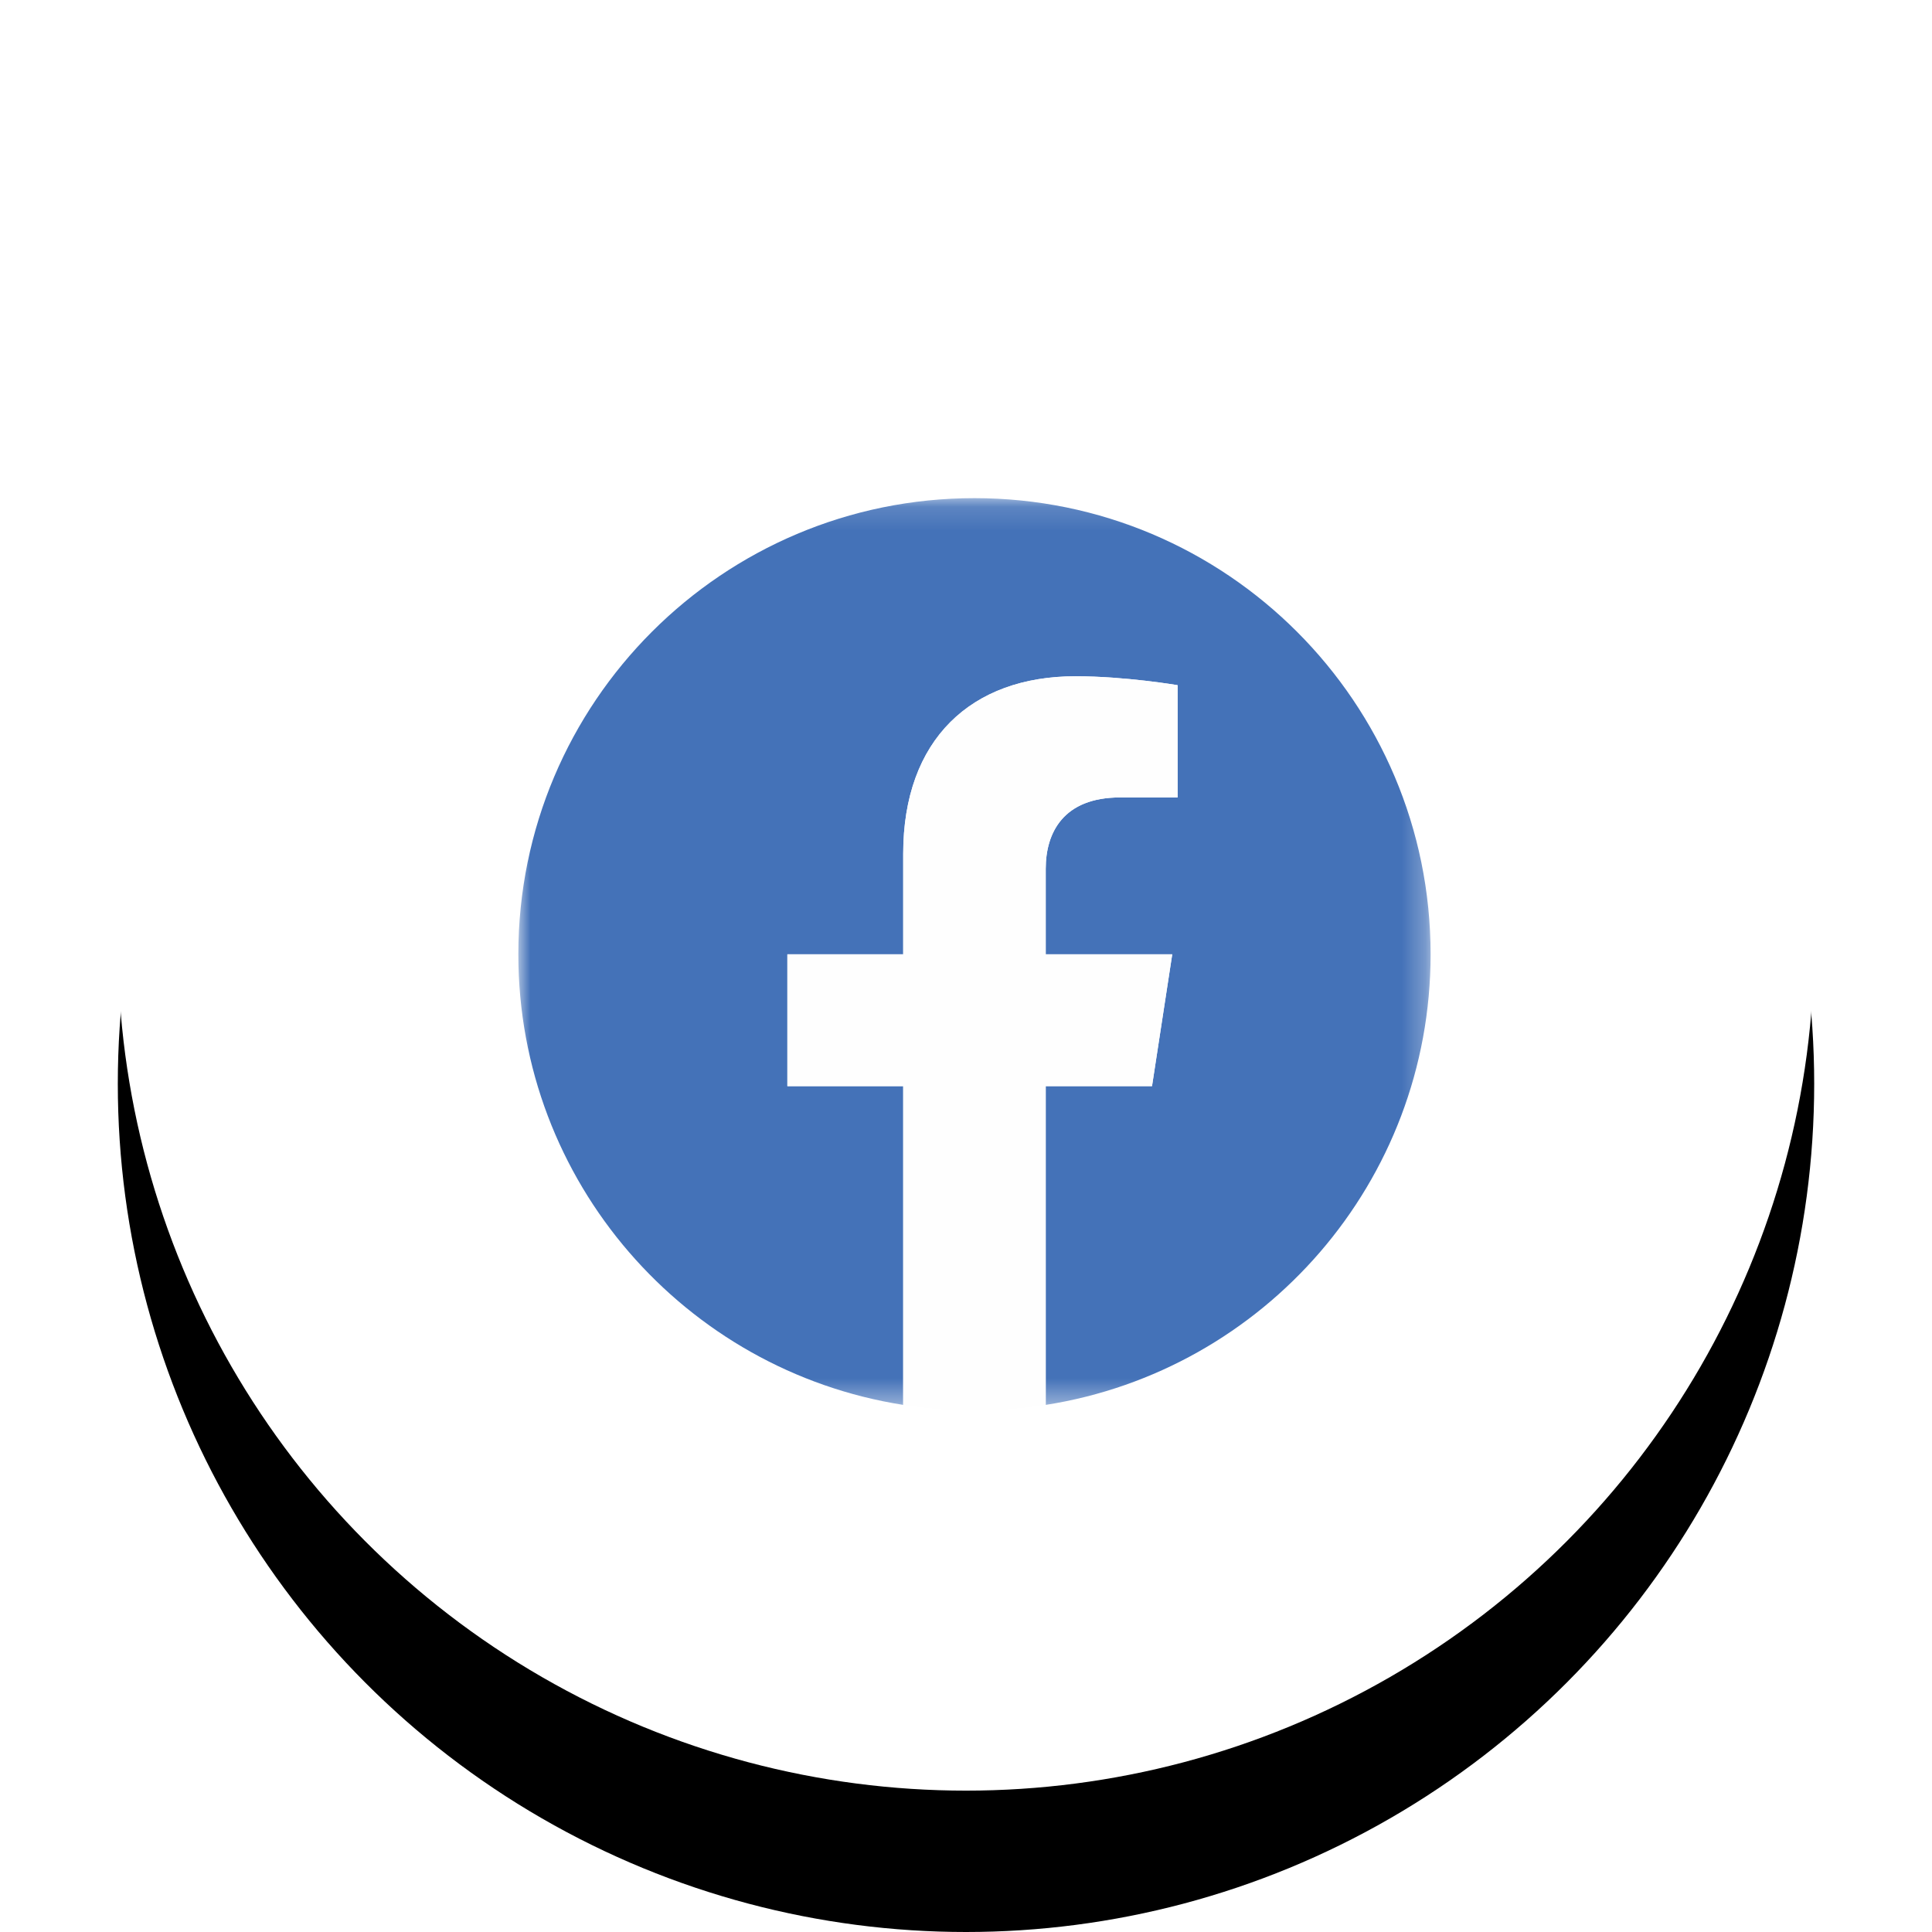 <?xml version="1.0" encoding="UTF-8"?>
<svg width="82px" height="82px" viewBox="0 0 82 82" version="1.1" xmlns="http://www.w3.org/2000/svg" xmlns:xlink="http://www.w3.org/1999/xlink">
    <title>7223ACF5-D1C6-4615-95B6-765609D80A51</title>
    <defs>
        <circle id="path-1" cx="36" cy="36" r="36"></circle>
        <filter x="-11.1%" y="-9.7%" width="122.2%" height="122.2%" filterUnits="objectBoundingBox" id="filter-2">
            <feOffset dx="0" dy="1" in="SourceAlpha" result="shadowOffsetOuter1"></feOffset>
            <feGaussianBlur stdDeviation="2.5" in="shadowOffsetOuter1" result="shadowBlurOuter1"></feGaussianBlur>
            <feColorMatrix values="0 0 0 0 0   0 0 0 0 0   0 0 0 0 0  0 0 0 0.2 0" type="matrix" in="shadowBlurOuter1" result="shadowMatrixOuter1"></feColorMatrix>
            <feMorphology radius="1" operator="erode" in="SourceAlpha" result="shadowSpreadOuter2"></feMorphology>
            <feOffset dx="0" dy="3" in="shadowSpreadOuter2" result="shadowOffsetOuter2"></feOffset>
            <feGaussianBlur stdDeviation="0.5" in="shadowOffsetOuter2" result="shadowBlurOuter2"></feGaussianBlur>
            <feColorMatrix values="0 0 0 0 0   0 0 0 0 0   0 0 0 0 0  0 0 0 0.12 0" type="matrix" in="shadowBlurOuter2" result="shadowMatrixOuter2"></feColorMatrix>
            <feOffset dx="0" dy="2" in="SourceAlpha" result="shadowOffsetOuter3"></feOffset>
            <feGaussianBlur stdDeviation="1" in="shadowOffsetOuter3" result="shadowBlurOuter3"></feGaussianBlur>
            <feColorMatrix values="0 0 0 0 0   0 0 0 0 0   0 0 0 0 0  0 0 0 0.14 0" type="matrix" in="shadowBlurOuter3" result="shadowMatrixOuter3"></feColorMatrix>
            <feMerge>
                <feMergeNode in="shadowMatrixOuter1"></feMergeNode>
                <feMergeNode in="shadowMatrixOuter2"></feMergeNode>
                <feMergeNode in="shadowMatrixOuter3"></feMergeNode>
            </feMerge>
        </filter>
        <polygon id="path-3" points="0 0.138 38.719 0.138 38.719 38.623 0 38.623"></polygon>
    </defs>
    <g id="Home" stroke="none" stroke-width="1" fill="none" fill-rule="evenodd">
        <g id="DS/Home-Page" transform="translate(-872, -2011)">
            <g id="Brands-You-Love" transform="translate(74, 1798)">
                <g id="Right" transform="translate(707, 0)">
                    <g id="Facebook" transform="translate(96, 217)">
                        <g id="Oval">
                            <use fill="black" fill-opacity="1" filter="url(#filter-2)" xlink:href="#path-1"></use>
                            <use fill="#FFFFFF" fill-rule="evenodd" xlink:href="#path-1"></use>
                        </g>
                        <g transform="translate(17, 16)">
                            <g id="Group-3" transform="translate(0, 1.005)">
                                <mask id="mask-4" fill="white">
                                    <use xlink:href="#path-3"></use>
                                </mask>
                                <g id="Clip-2"></g>
                                <path d="M38.719,19.498 C38.719,8.806 30.05,0.138 19.36,0.138 C8.669,0.138 0,8.806 0,19.498 C0,29.159 7.078,37.169 16.335,38.623 L16.335,25.094 L11.418,25.094 L11.418,19.498 L16.335,19.498 L16.335,15.231 C16.335,10.38 19.226,7.698 23.647,7.698 C25.766,7.698 27.982,8.076 27.982,8.076 L27.982,12.841 L25.54,12.841 C23.136,12.841 22.384,14.333 22.384,15.866 L22.384,19.498 L27.753,19.498 L26.895,25.094 L22.384,25.094 L22.384,38.623 C31.641,37.172 38.719,29.163 38.719,19.498" id="Fill-1" fill="#4472B8" mask="url(#mask-4)"></path>
                            </g>
                            <path d="M26.895,26.1 L27.754,20.503 L22.384,20.503 L22.384,16.87 C22.384,15.341 23.133,13.846 25.539,13.846 L27.982,13.846 L27.982,9.082 C27.982,9.082 25.766,8.703 23.647,8.703 C19.227,8.703 16.335,11.382 16.335,16.237 L16.335,20.503 L11.419,20.503 L11.419,26.1 L16.335,26.1 L16.335,39.628 C17.32,39.783 18.331,39.862 19.359,39.862 C20.389,39.862 21.398,39.781 22.384,39.628 L22.384,26.1 L26.895,26.1 Z" id="Fill-4" fill="#FEFEFE"></path>
                        </g>
                    </g>
                </g>
            </g>
        </g>
    </g>
</svg>
